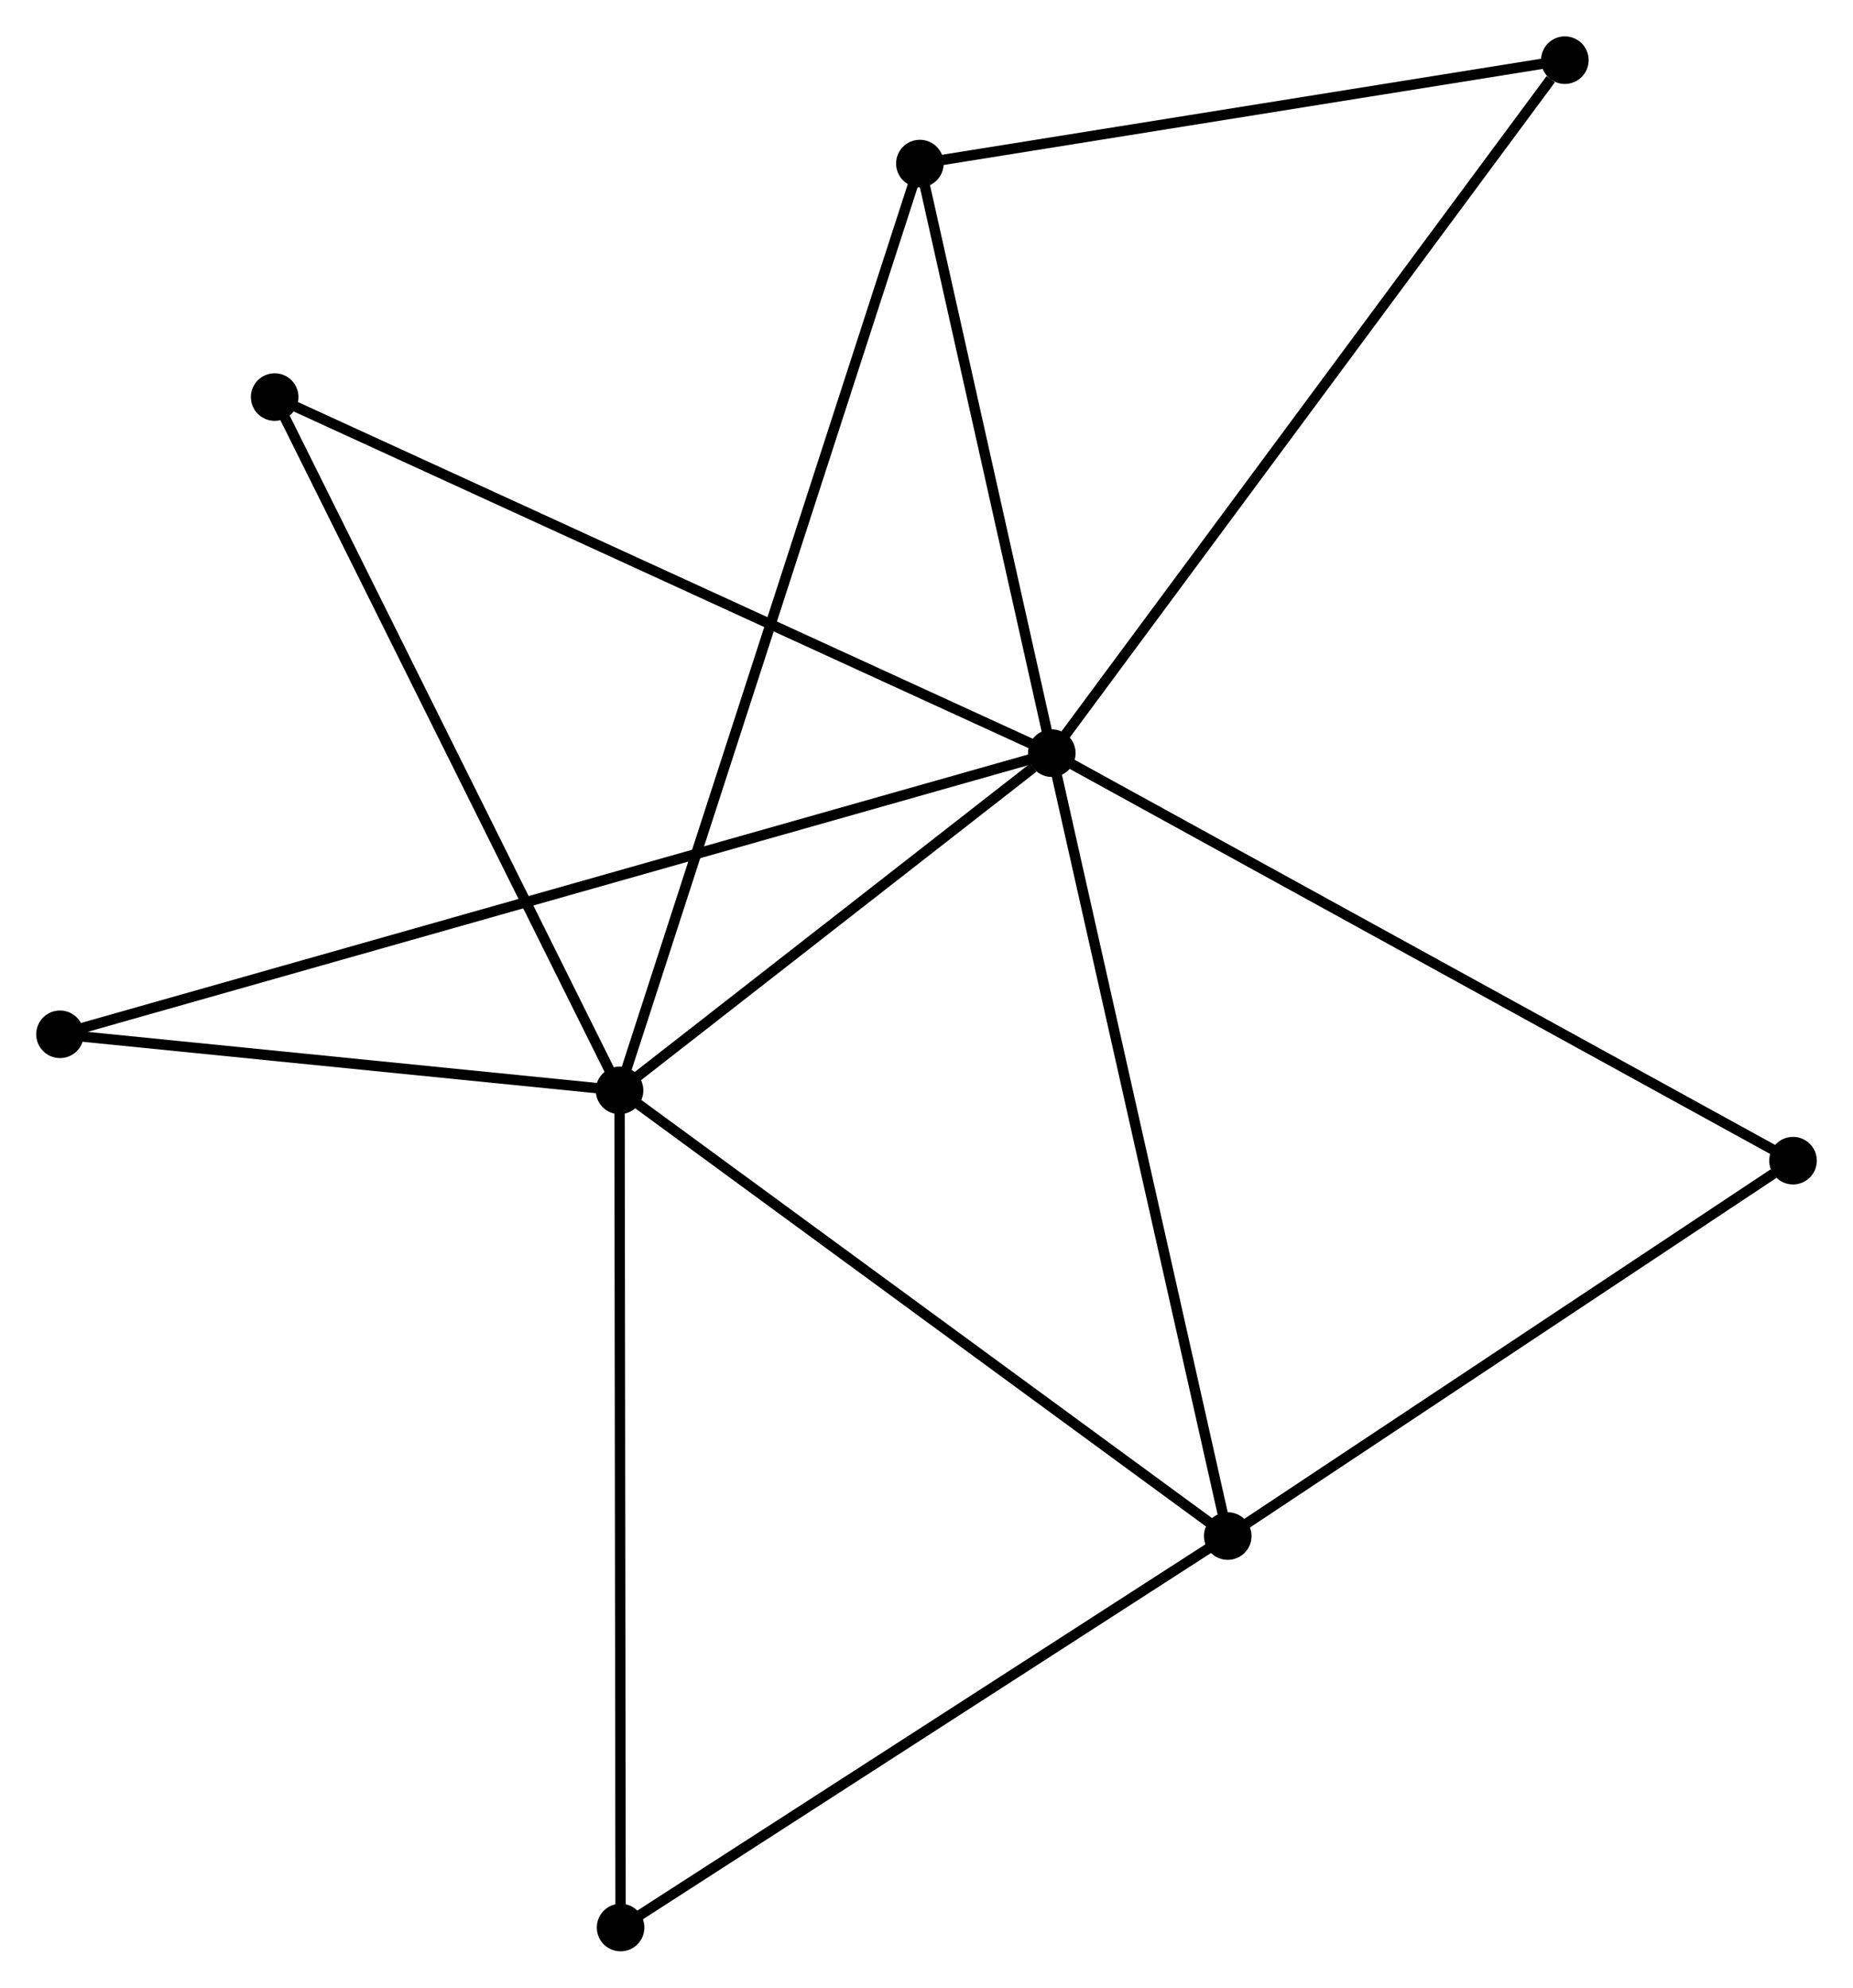 <?xml version="1.0" encoding="UTF-8" standalone="no"?>
<!DOCTYPE svg PUBLIC "-//W3C//DTD SVG 1.1//EN"
 "http://www.w3.org/Graphics/SVG/1.1/DTD/svg11.dtd">
<!-- Generated by graphviz version 2.36.0 (20140111.2315)
 -->
<!-- Title: %3 Pages: 1 -->
<svg width="179pt" height="192pt"
 viewBox="0.00 0.00 179.13 192.11" xmlns="http://www.w3.org/2000/svg" xmlns:xlink="http://www.w3.org/1999/xlink">
<g id="graph0" class="graph" transform="scale(1 1) rotate(0) translate(4 188.111)">
<title>%3</title>
<!-- 0 -->
<g id="node1" class="node"><title>0</title>
<ellipse fill="black" stroke="black" cx="97.677" cy="-115.322" rx="1.8" ry="1.8"/>
</g>
<!-- 1 -->
<g id="node2" class="node"><title>1</title>
<ellipse fill="black" stroke="black" cx="55.891" cy="-82.721" rx="1.8" ry="1.8"/>
</g>
<!-- 0&#45;&#45;1 -->
<g id="edge1" class="edge"><title>0&#45;&#45;1</title>
<path fill="none" stroke="black" d="M95.881,-113.921C89.008,-108.559 64.415,-89.371 57.633,-84.08"/>
</g>
<!-- 2 -->
<g id="node3" class="node"><title>2</title>
<ellipse fill="black" stroke="black" cx="114.687" cy="-39.643" rx="1.8" ry="1.8"/>
</g>
<!-- 0&#45;&#45;2 -->
<g id="edge2" class="edge"><title>0&#45;&#45;2</title>
<path fill="none" stroke="black" d="M98.097,-113.452C100.451,-102.981 111.967,-51.748 114.282,-41.449"/>
</g>
<!-- 3 -->
<g id="node4" class="node"><title>3</title>
<ellipse fill="black" stroke="black" cx="84.925" cy="-172.314" rx="1.8" ry="1.8"/>
</g>
<!-- 0&#45;&#45;3 -->
<g id="edge3" class="edge"><title>0&#45;&#45;3</title>
<path fill="none" stroke="black" d="M97.252,-117.219C95.317,-125.871 87.33,-161.565 85.364,-170.353"/>
</g>
<!-- 4 -->
<g id="node5" class="node"><title>4</title>
<ellipse fill="black" stroke="black" cx="147.274" cy="-182.311" rx="1.8" ry="1.8"/>
</g>
<!-- 0&#45;&#45;4 -->
<g id="edge4" class="edge"><title>0&#45;&#45;4</title>
<path fill="none" stroke="black" d="M98.903,-116.978C105.705,-126.166 138.759,-170.811 145.908,-180.467"/>
</g>
<!-- 5 -->
<g id="node6" class="node"><title>5</title>
<ellipse fill="black" stroke="black" cx="22.553" cy="-149.743" rx="1.8" ry="1.8"/>
</g>
<!-- 0&#45;&#45;5 -->
<g id="edge5" class="edge"><title>0&#45;&#45;5</title>
<path fill="none" stroke="black" d="M95.82,-116.173C85.426,-120.935 34.568,-144.238 24.345,-148.922"/>
</g>
<!-- 6 -->
<g id="node7" class="node"><title>6</title>
<ellipse fill="black" stroke="black" cx="1.8" cy="-88.145" rx="1.8" ry="1.8"/>
</g>
<!-- 0&#45;&#45;6 -->
<g id="edge6" class="edge"><title>0&#45;&#45;6</title>
<path fill="none" stroke="black" d="M95.674,-114.755C83.197,-111.218 16.237,-92.237 3.792,-88.709"/>
</g>
<!-- 7 -->
<g id="node8" class="node"><title>7</title>
<ellipse fill="black" stroke="black" cx="169.332" cy="-75.929" rx="1.8" ry="1.8"/>
</g>
<!-- 0&#45;&#45;7 -->
<g id="edge7" class="edge"><title>0&#45;&#45;7</title>
<path fill="none" stroke="black" d="M99.448,-114.349C109.362,-108.898 157.872,-82.23 167.623,-76.869"/>
</g>
<!-- 1&#45;&#45;2 -->
<g id="edge8" class="edge"><title>1&#45;&#45;2</title>
<path fill="none" stroke="black" d="M57.345,-81.656C65.408,-75.748 104.594,-47.039 113.069,-40.829"/>
</g>
<!-- 1&#45;&#45;3 -->
<g id="edge9" class="edge"><title>1&#45;&#45;3</title>
<path fill="none" stroke="black" d="M56.498,-84.592C60.276,-96.252 80.553,-158.824 84.322,-170.453"/>
</g>
<!-- 1&#45;&#45;5 -->
<g id="edge10" class="edge"><title>1&#45;&#45;5</title>
<path fill="none" stroke="black" d="M55.067,-84.377C50.495,-93.569 28.276,-138.237 23.471,-147.898"/>
</g>
<!-- 1&#45;&#45;6 -->
<g id="edge11" class="edge"><title>1&#45;&#45;6</title>
<path fill="none" stroke="black" d="M54.092,-82.901C45.879,-83.725 12.003,-87.122 3.662,-87.958"/>
</g>
<!-- 8 -->
<g id="node9" class="node"><title>8</title>
<ellipse fill="black" stroke="black" cx="55.993" cy="-1.8" rx="1.8" ry="1.8"/>
</g>
<!-- 1&#45;&#45;8 -->
<g id="edge12" class="edge"><title>1&#45;&#45;8</title>
<path fill="none" stroke="black" d="M55.894,-80.72C55.908,-69.525 55.977,-14.742 55.991,-3.73"/>
</g>
<!-- 2&#45;&#45;7 -->
<g id="edge13" class="edge"><title>2&#45;&#45;7</title>
<path fill="none" stroke="black" d="M116.506,-40.851C124.802,-46.36 159.025,-69.085 167.451,-74.68"/>
</g>
<!-- 2&#45;&#45;8 -->
<g id="edge14" class="edge"><title>2&#45;&#45;8</title>
<path fill="none" stroke="black" d="M112.994,-38.552C104.423,-33.026 65.905,-8.191 57.582,-2.824"/>
</g>
<!-- 3&#45;&#45;4 -->
<g id="edge15" class="edge"><title>3&#45;&#45;4</title>
<path fill="none" stroke="black" d="M86.724,-172.603C95.669,-174.037 135.319,-180.394 145.091,-181.961"/>
</g>
</g>
</svg>
